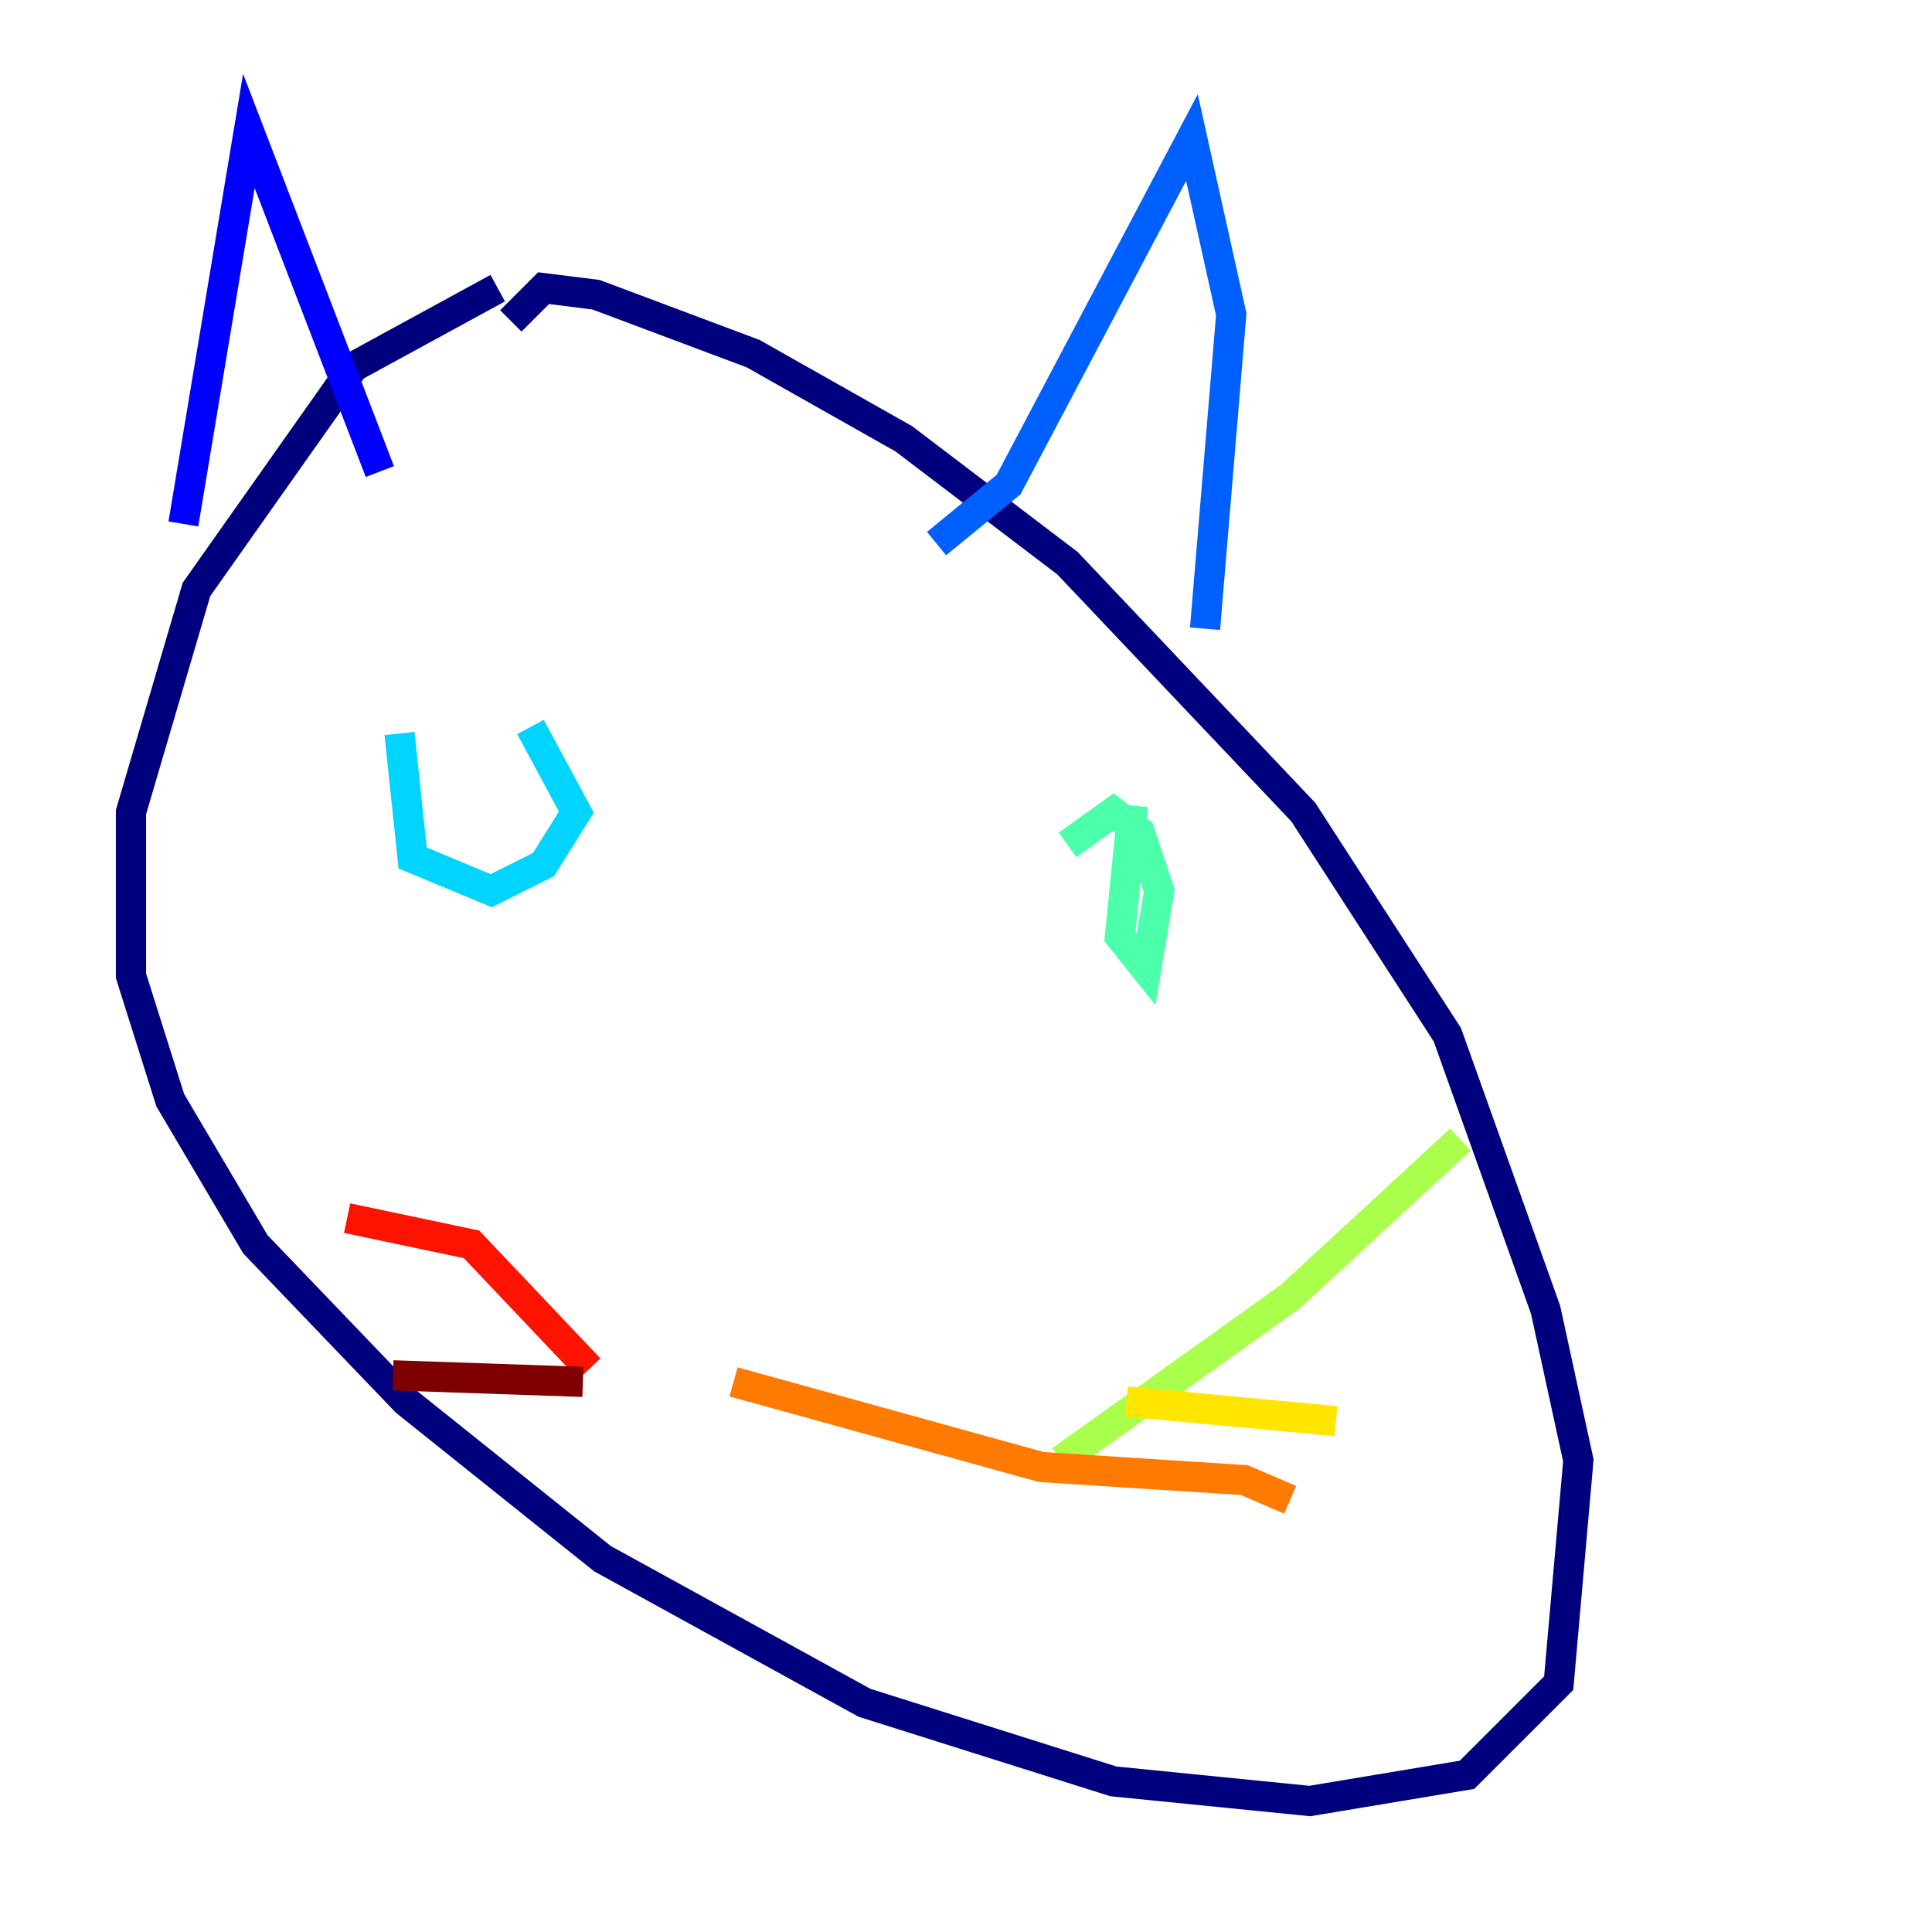 <?xml version="1.0" encoding="utf-8" ?>
<svg baseProfile="tiny" height="128" version="1.2" viewBox="0,0,128,128" width="128" xmlns="http://www.w3.org/2000/svg" xmlns:ev="http://www.w3.org/2001/xml-events" xmlns:xlink="http://www.w3.org/1999/xlink"><defs /><polyline fill="none" points="32.976,19.091 23.43,24.298 13.017,39.051 8.678,53.803 8.678,64.651 11.281,72.895 16.922,82.441 26.902,92.854 39.919,103.268 57.275,112.814 73.763,118.02 86.78,119.322 97.193,117.586 103.268,111.512 104.57,96.759 102.4,86.78 95.891,68.556 86.346,53.803 70.725,37.315 59.878,29.071 49.898,23.43 39.485,19.525 36.014,19.091 33.844,21.261" stroke="#00007f" stroke-width="2" /><polyline fill="none" points="12.149,34.712 16.488,8.678 25.166,31.241" stroke="#0000fe" stroke-width="2" /><polyline fill="none" points="62.047,36.014 66.82,32.108 78.969,9.112 81.573,20.827 79.837,41.654" stroke="#0060ff" stroke-width="2" /><polyline fill="none" points="26.468,48.597 27.336,56.841 32.542,59.01 36.014,57.275 38.183,53.803 35.146,48.163" stroke="#00d4ff" stroke-width="2" /><polyline fill="none" points="75.064,53.37 74.197,62.047 75.932,64.217 76.8,59.01 75.498,55.105 73.763,53.803 70.725,55.973" stroke="#4cffaa" stroke-width="2" /><polyline fill="none" points="70.291,96.759 85.478,85.912 96.759,75.498" stroke="#aaff4c" stroke-width="2" /><polyline fill="none" points="74.63,92.854 88.515,94.156" stroke="#ffe500" stroke-width="2" /><polyline fill="none" points="48.597,91.552 68.99,97.193 82.441,98.061 85.478,99.363" stroke="#ff7a00" stroke-width="2" /><polyline fill="none" points="39.051,90.685 31.241,82.441 22.997,80.705" stroke="#fe1200" stroke-width="2" /><polyline fill="none" points="38.617,91.552 26.034,91.119" stroke="#7f0000" stroke-width="2" /></svg>